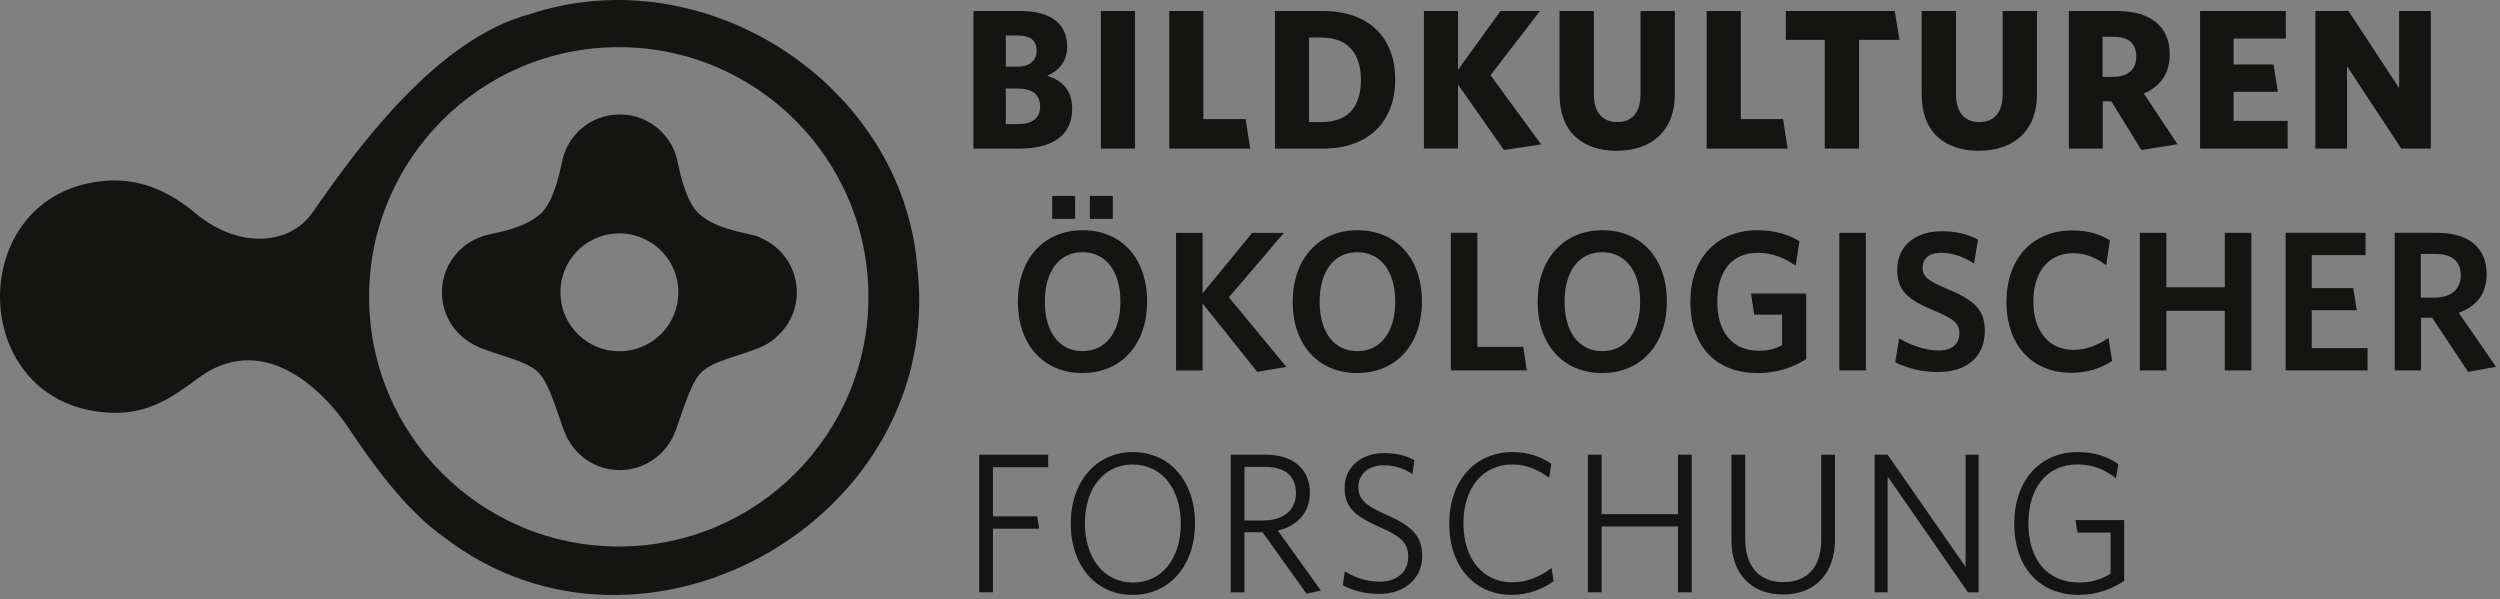 <svg width="601" height="144" viewBox="0 0 601 144" fill="none" xmlns="http://www.w3.org/2000/svg">
<rect x="0" y="0" width="601" height="144" fill="#808080" stroke="none"/>
<g clip-path="url(#clip0_1114_2692)">
<path d="M220.52 64.248C217.07 20.548 169.81 -10.562 127.51 3.358C104.5 9.388 85.15 36.728 75.15 51.048C69.42 59.278 57.09 59.548 47.32 51.518C42.71 47.728 36.4 43.408 27.54 43.368C-9.14 43.988 -9.21 98.618 27.54 99.248C35.31 99.288 40.77 96.098 47.25 91.178C62.75 79.378 77.27 93.088 83.86 102.978C88.69 110.228 97.16 122.458 106.82 129.198C154.63 165.838 227.47 124.768 220.52 64.248ZM148.75 131.378C115.6 131.378 88.73 104.508 88.73 71.358C88.73 38.208 115.6 11.338 148.75 11.338C181.9 11.338 208.77 38.208 208.77 71.358C208.77 104.508 181.9 131.378 148.75 131.378Z" fill="#141412"/>
<path d="M245.092 35.721H234.012V2.641H245.282C252.812 2.641 256.552 5.851 256.552 11.221C256.552 14.821 254.442 17.021 251.762 18.221C255.362 19.371 257.752 21.671 257.752 26.181C257.752 32.561 252.962 35.721 245.092 35.721ZM244.712 8.541H241.792V16.021H244.522C247.592 16.021 249.222 14.531 249.222 12.141C249.222 9.931 247.882 8.541 244.712 8.541ZM244.712 21.291H241.792V29.821H244.812C248.122 29.821 250.042 28.431 250.042 25.601C250.042 22.771 248.222 21.291 244.722 21.291H244.712Z" fill="#141412"/>
<path d="M264.648 35.721V2.641H272.848V35.721H264.648Z" fill="#141412"/>
<path d="M281.09 35.721V2.641H289.29V28.631H299.45L300.55 35.731H281.09V35.721Z" fill="#141412"/>
<path d="M318.1 35.721H306.5V2.641H317.91C329.42 2.641 335.41 9.301 335.41 19.131C335.41 28.961 329.27 35.721 318.1 35.721ZM317.67 9.021H314.7V29.351H317.67C323.52 29.351 327.16 26.281 327.16 19.191C327.16 12.101 323.28 9.031 317.67 9.031V9.021Z" fill="#141412"/>
<path d="M361.539 36.051L350.509 20.321V35.711H342.309V2.641H350.509V16.781L360.719 2.641H370.209L358.319 18.081L370.499 34.721L361.529 36.061L361.539 36.051Z" fill="#141412"/>
<path d="M388.67 36.251C380.57 36.251 374.91 31.891 374.91 22.631V2.641H383.16V22.581C383.16 26.851 385.08 29.341 388.77 29.341C392.46 29.341 394.38 26.891 394.38 22.681V2.641H402.63V22.581C402.63 31.791 396.69 36.241 388.68 36.241L388.67 36.251Z" fill="#141412"/>
<path d="M410.289 35.721V2.641H418.489V28.631H428.649L429.749 35.731H410.289V35.721Z" fill="#141412"/>
<path d="M446.92 9.591V35.721H438.67V9.591H429.32V2.641H455.5L456.65 9.591H446.92Z" fill="#141412"/>
<path d="M475.729 36.251C467.629 36.251 461.969 31.891 461.969 22.631V2.641H470.219V22.581C470.219 26.851 472.139 29.341 475.829 29.341C479.519 29.341 481.439 26.891 481.439 22.681V2.641H489.689V22.581C489.689 31.791 483.749 36.241 475.739 36.241L475.729 36.251Z" fill="#141412"/>
<path d="M507.562 24.361H505.502V35.721H497.352V2.641H508.902C516.912 2.641 521.602 6.281 521.602 13.091C521.602 17.691 519.302 20.811 515.372 22.491L523.472 34.671L514.792 36.061L507.552 24.361H507.562ZM508.092 8.831H505.452V18.471H507.992C511.542 18.471 513.552 16.741 513.552 13.581C513.552 10.421 511.632 8.831 508.082 8.831H508.092Z" fill="#141412"/>
<path d="M528.898 35.721V2.641H549.518V9.261H536.958V15.491H546.548L547.598 22.061H536.958V29.061H549.948V35.721H528.898Z" fill="#141412"/>
<path d="M577.269 35.721L564.229 15.921V35.721H556.609V2.641H564.569L576.749 21.151V2.641H584.369V35.721H577.269Z" fill="#141412"/>
<path d="M260.189 89.679C250.789 89.679 244.699 82.779 244.699 72.559C244.699 62.339 250.839 55.349 260.279 55.349C269.719 55.349 275.769 62.249 275.769 72.469C275.769 82.689 269.679 89.679 260.189 89.679ZM260.239 60.629C254.579 60.629 251.179 65.279 251.179 72.519C251.179 79.759 254.579 84.409 260.239 84.409C265.899 84.409 269.349 79.759 269.349 72.519C269.349 65.279 265.899 60.629 260.239 60.629ZM252.949 52.619V47.109H258.459V52.619H252.949ZM262.009 52.619V47.109H267.519V52.619H262.009Z" fill="#141412"/>
<path d="M302.239 89.391L289.099 72.951V89.061H282.719V55.98H289.099V70.51L301.039 55.98H308.659L295.429 71.471L309.239 88.201L302.239 89.4V89.391Z" fill="#141412"/>
<path d="M326.252 89.682C316.852 89.682 310.762 82.782 310.762 72.562C310.762 62.342 316.902 55.352 326.342 55.352C335.782 55.352 341.832 62.252 341.832 72.472C341.832 82.692 335.742 89.682 326.252 89.682ZM326.302 60.632C320.642 60.632 317.242 65.282 317.242 72.522C317.242 79.762 320.642 84.412 326.302 84.412C331.962 84.412 335.412 79.762 335.412 72.522C335.412 65.282 331.962 60.632 326.302 60.632Z" fill="#141412"/>
<path d="M348.781 89.049V55.969H355.161V83.389H366.191L367.051 89.049H348.781Z" fill="#141412"/>
<path d="M385.131 89.682C375.731 89.682 369.641 82.782 369.641 72.562C369.641 62.342 375.781 55.352 385.221 55.352C394.661 55.352 400.711 62.252 400.711 72.472C400.711 82.692 394.621 89.682 385.131 89.682ZM385.181 60.632C379.521 60.632 376.121 65.282 376.121 72.522C376.121 79.762 379.521 84.412 385.181 84.412C390.841 84.412 394.291 79.762 394.291 72.522C394.291 65.282 390.841 60.632 385.181 60.632Z" fill="#141412"/>
<path d="M422.609 89.682C412.109 89.682 406.359 82.782 406.359 72.562C406.359 62.342 412.449 55.352 422.519 55.352C426.739 55.352 429.949 56.402 432.589 57.992L431.679 63.892C429.189 62.122 426.209 60.772 422.569 60.772C416.099 60.772 412.839 65.472 412.839 72.522C412.839 79.572 416.199 84.312 422.859 84.312C425.159 84.312 426.789 83.832 428.419 82.972V75.642H421.709L420.939 70.562H434.219V86.332C431.099 88.342 427.029 89.692 422.619 89.692L422.609 89.682Z" fill="#141412"/>
<path d="M442.172 89.049V55.969H448.552V89.049H442.172Z" fill="#141412"/>
<path d="M466.002 89.44C461.972 89.44 458.522 88.53 455.602 87.09L456.562 81.34C459.342 82.97 462.792 84.26 466.102 84.26C469.022 84.26 471.042 82.82 471.042 80.23C471.042 77.78 469.892 76.78 465.102 74.72C458.682 72.08 456.092 69.97 456.092 64.84C456.092 58.99 460.602 55.59 466.782 55.59C470.522 55.59 473.112 56.36 475.512 57.6L474.552 63.35C472.152 61.77 469.322 60.76 466.742 60.76C463.582 60.76 462.192 62.29 462.192 64.31C462.192 66.33 463.242 67.43 467.852 69.34C474.662 72.12 477.152 74.47 477.152 79.6C477.152 86.07 472.402 89.43 466.032 89.43L466.002 89.44Z" fill="#141412"/>
<path d="M497.982 89.628C488.392 89.628 482.352 82.868 482.352 72.558C482.352 62.248 488.532 55.398 498.172 55.398C501.912 55.398 504.792 56.258 507.232 57.798L506.322 63.788C504.162 62.158 501.622 60.868 498.412 60.868C492.422 60.868 488.822 65.378 488.822 72.518C488.822 79.658 492.562 84.118 498.502 84.118C501.622 84.118 504.352 82.918 506.892 81.238L507.752 86.798C505.162 88.478 501.762 89.628 497.972 89.628H497.982Z" fill="#141412"/>
<path d="M534.84 89.049V74.719H520.79V89.049H514.41V55.969H520.79V69.059H534.84V55.969H541.22V89.049H534.84Z" fill="#141412"/>
<path d="M549.461 89.049V55.969H568.681V61.339H555.741V69.249H565.711L566.571 74.569H555.741V83.679H569.161V89.049H549.461Z" fill="#141412"/>
<path d="M584.701 76.389H582.021V89.049H575.691V55.969H585.951C593.331 55.969 597.791 59.469 597.791 65.889C597.791 70.729 595.201 73.749 591.081 75.189L600.041 88.179L593.331 89.379L584.701 76.389ZM585.471 61.049H581.971V71.549H585.181C589.111 71.549 591.561 69.679 591.561 66.229C591.561 62.779 589.451 61.049 585.471 61.049Z" fill="#141412"/>
<path d="M238.708 112.331V124.121H249.348L249.828 127.091H238.708V142.381H235.398V109.301H251.988V112.321H238.708V112.331Z" fill="#141412"/>
<path d="M272.27 143.01C263.45 143.01 257.41 136.01 257.41 125.89C257.41 115.77 263.55 108.68 272.37 108.68C281.19 108.68 287.28 115.68 287.28 125.8C287.28 135.92 281.19 143.01 272.27 143.01ZM272.32 111.66C265.37 111.66 260.81 117.41 260.81 125.8C260.81 134.19 265.41 140.04 272.36 140.04C279.31 140.04 283.87 134.29 283.87 125.9C283.87 117.51 279.27 111.66 272.32 111.66Z" fill="#141412"/>
<path d="M303.529 127.959H299.169V142.389H295.859V109.309H304.249C310.819 109.309 314.889 112.709 314.889 118.419C314.889 123.549 311.489 126.569 307.169 127.529L317.529 141.959L314.079 142.729L303.529 127.959ZM304.059 112.229H299.169V125.129H303.529C308.419 125.129 311.539 122.779 311.539 118.609C311.539 114.439 308.999 112.229 304.059 112.229Z" fill="#141412"/>
<path d="M331.579 142.772C328.029 142.772 325.009 141.862 322.809 140.712L323.289 137.352C325.299 138.642 328.369 139.842 331.729 139.842C335.609 139.842 338.539 137.632 338.539 133.892C338.539 130.632 336.909 129.002 331.879 126.802C325.549 124.022 323.249 121.912 323.249 117.262C323.249 112.272 327.279 108.922 332.739 108.922C335.859 108.922 338.299 109.642 340.029 110.652L339.549 113.962C337.679 112.712 335.379 111.852 332.599 111.852C328.719 111.852 326.559 114.202 326.559 117.082C326.559 119.962 328.139 121.492 333.269 123.742C339.359 126.422 341.899 128.822 341.899 133.662C341.899 139.322 337.389 142.772 331.589 142.772H331.579Z" fill="#141412"/>
<path d="M363.408 143.01C354.448 143.01 348.398 136.11 348.398 125.89C348.398 115.67 354.538 108.68 363.648 108.68C367.388 108.68 370.458 109.78 372.948 111.51L372.418 114.87C369.828 112.95 366.948 111.66 363.598 111.66C356.308 111.66 351.808 117.41 351.808 125.8C351.808 134.19 356.358 139.99 363.558 139.99C367.108 139.99 370.318 138.6 373.008 136.54L373.488 139.7C370.998 141.57 367.348 143.01 363.418 143.01H363.408Z" fill="#141412"/>
<path d="M403.389 142.389V126.569H385.029V142.389H381.719V109.309H385.029V123.599H403.389V109.309H406.699V142.389H403.389Z" fill="#141412"/>
<path d="M428.608 142.911C420.838 142.911 416.238 137.731 416.238 130.011V109.301H419.548V129.581C419.548 135.721 422.568 139.941 428.658 139.941C434.748 139.941 437.818 136.061 437.818 129.781V109.311H441.128V129.781C441.128 137.791 436.378 142.921 428.618 142.921L428.608 142.911Z" fill="#141412"/>
<path d="M473.1 142.389L453.78 114.539V142.389H450.66V109.309H453.78L472.53 136.299V109.309H475.65V142.389H473.11H473.1Z" fill="#141412"/>
<path d="M499.749 143.01C489.969 143.01 484.219 136.01 484.219 125.89C484.219 115.77 490.209 108.68 499.469 108.68C503.539 108.68 506.709 109.78 509.249 111.56L508.669 114.96C506.219 113 503.199 111.65 499.419 111.65C492.039 111.65 487.629 117.31 487.629 125.84C487.629 134.37 492.039 140.03 499.809 140.03C502.929 140.03 505.179 139.26 507.389 137.92V128.04H499.429L498.949 125.02H510.649V139.64C507.629 141.65 504.029 143 499.769 143L499.749 143.01Z" fill="#141412"/>
<path d="M182.958 57.239C182.958 57.239 182.888 57.2 182.858 57.19C182.668 57.08 182.468 56.989 182.268 56.9C180.238 55.999 172.518 55.489 167.968 51.33C164.958 48.58 163.468 41.599 163.038 39.59C163.018 39.529 163.008 39.459 162.998 39.4C161.908 32.66 156.058 27.52 149.008 27.52C141.958 27.52 136.328 32.48 135.088 39.039C135.088 39.05 135.078 39.059 135.078 39.069C134.928 39.52 133.468 48.19 130.028 51.33C125.478 55.489 117.758 55.999 115.728 56.9C110.198 58.83 106.238 64.09 106.238 70.269C106.238 75.309 108.868 79.73 112.828 82.23C113.098 82.409 113.378 82.579 113.658 82.73C113.888 82.87 114.138 82.999 114.388 83.12C119.258 85.469 126.948 86.57 129.778 89.909C132.878 93.559 134.938 103.18 136.638 105.77C136.658 105.8 136.678 105.83 136.698 105.86C139.128 110.14 143.738 113.02 149.008 113.02C154.278 113.02 159.058 110.02 161.458 105.62C161.508 105.53 161.558 105.42 161.618 105.32C161.868 104.86 162.108 104.28 162.368 103.62C163.878 99.73 165.708 92.859 168.218 89.909C171.048 86.57 178.738 85.469 183.608 83.12C184.968 82.46 186.038 81.659 186.888 80.779C186.908 80.769 186.908 80.76 186.918 80.76C189.768 78.169 191.558 74.43 191.558 70.269C191.558 64.419 188.018 59.4 182.958 57.239ZM148.628 112.07C148.628 112.07 148.608 112.05 148.578 112.01C148.738 112.02 148.878 112.04 148.988 112.05C148.758 112.07 148.628 112.07 148.628 112.07ZM149.368 112.07C149.368 112.07 149.238 112.07 149.008 112.05C149.118 112.04 149.258 112.02 149.418 112.01C149.388 112.05 149.368 112.07 149.368 112.07ZM158.948 80.269C156.378 82.85 152.818 84.439 148.898 84.439C144.978 84.439 141.588 82.909 139.038 80.45C136.378 77.87 134.728 74.26 134.728 70.269C134.728 65.73 136.868 61.69 140.188 59.099C142.588 57.219 145.618 56.099 148.898 56.099C152.178 56.099 155.388 57.289 157.828 59.27C161.028 61.859 163.078 65.82 163.078 70.269C163.078 74.18 161.498 77.71 158.948 80.269Z" fill="#141412"/>
<path d="M151.698 97.981V98.001C151.598 98.01 151.498 98.02 151.398 98.02C151.498 98.01 151.598 98.001 151.698 97.981Z" fill="#FBF312"/>
</g>
<defs>
<clipPath id="clip0_1114_2692">
<rect width="600.04" height="143.04" fill="white"/>
</clipPath>
</defs>
</svg>
